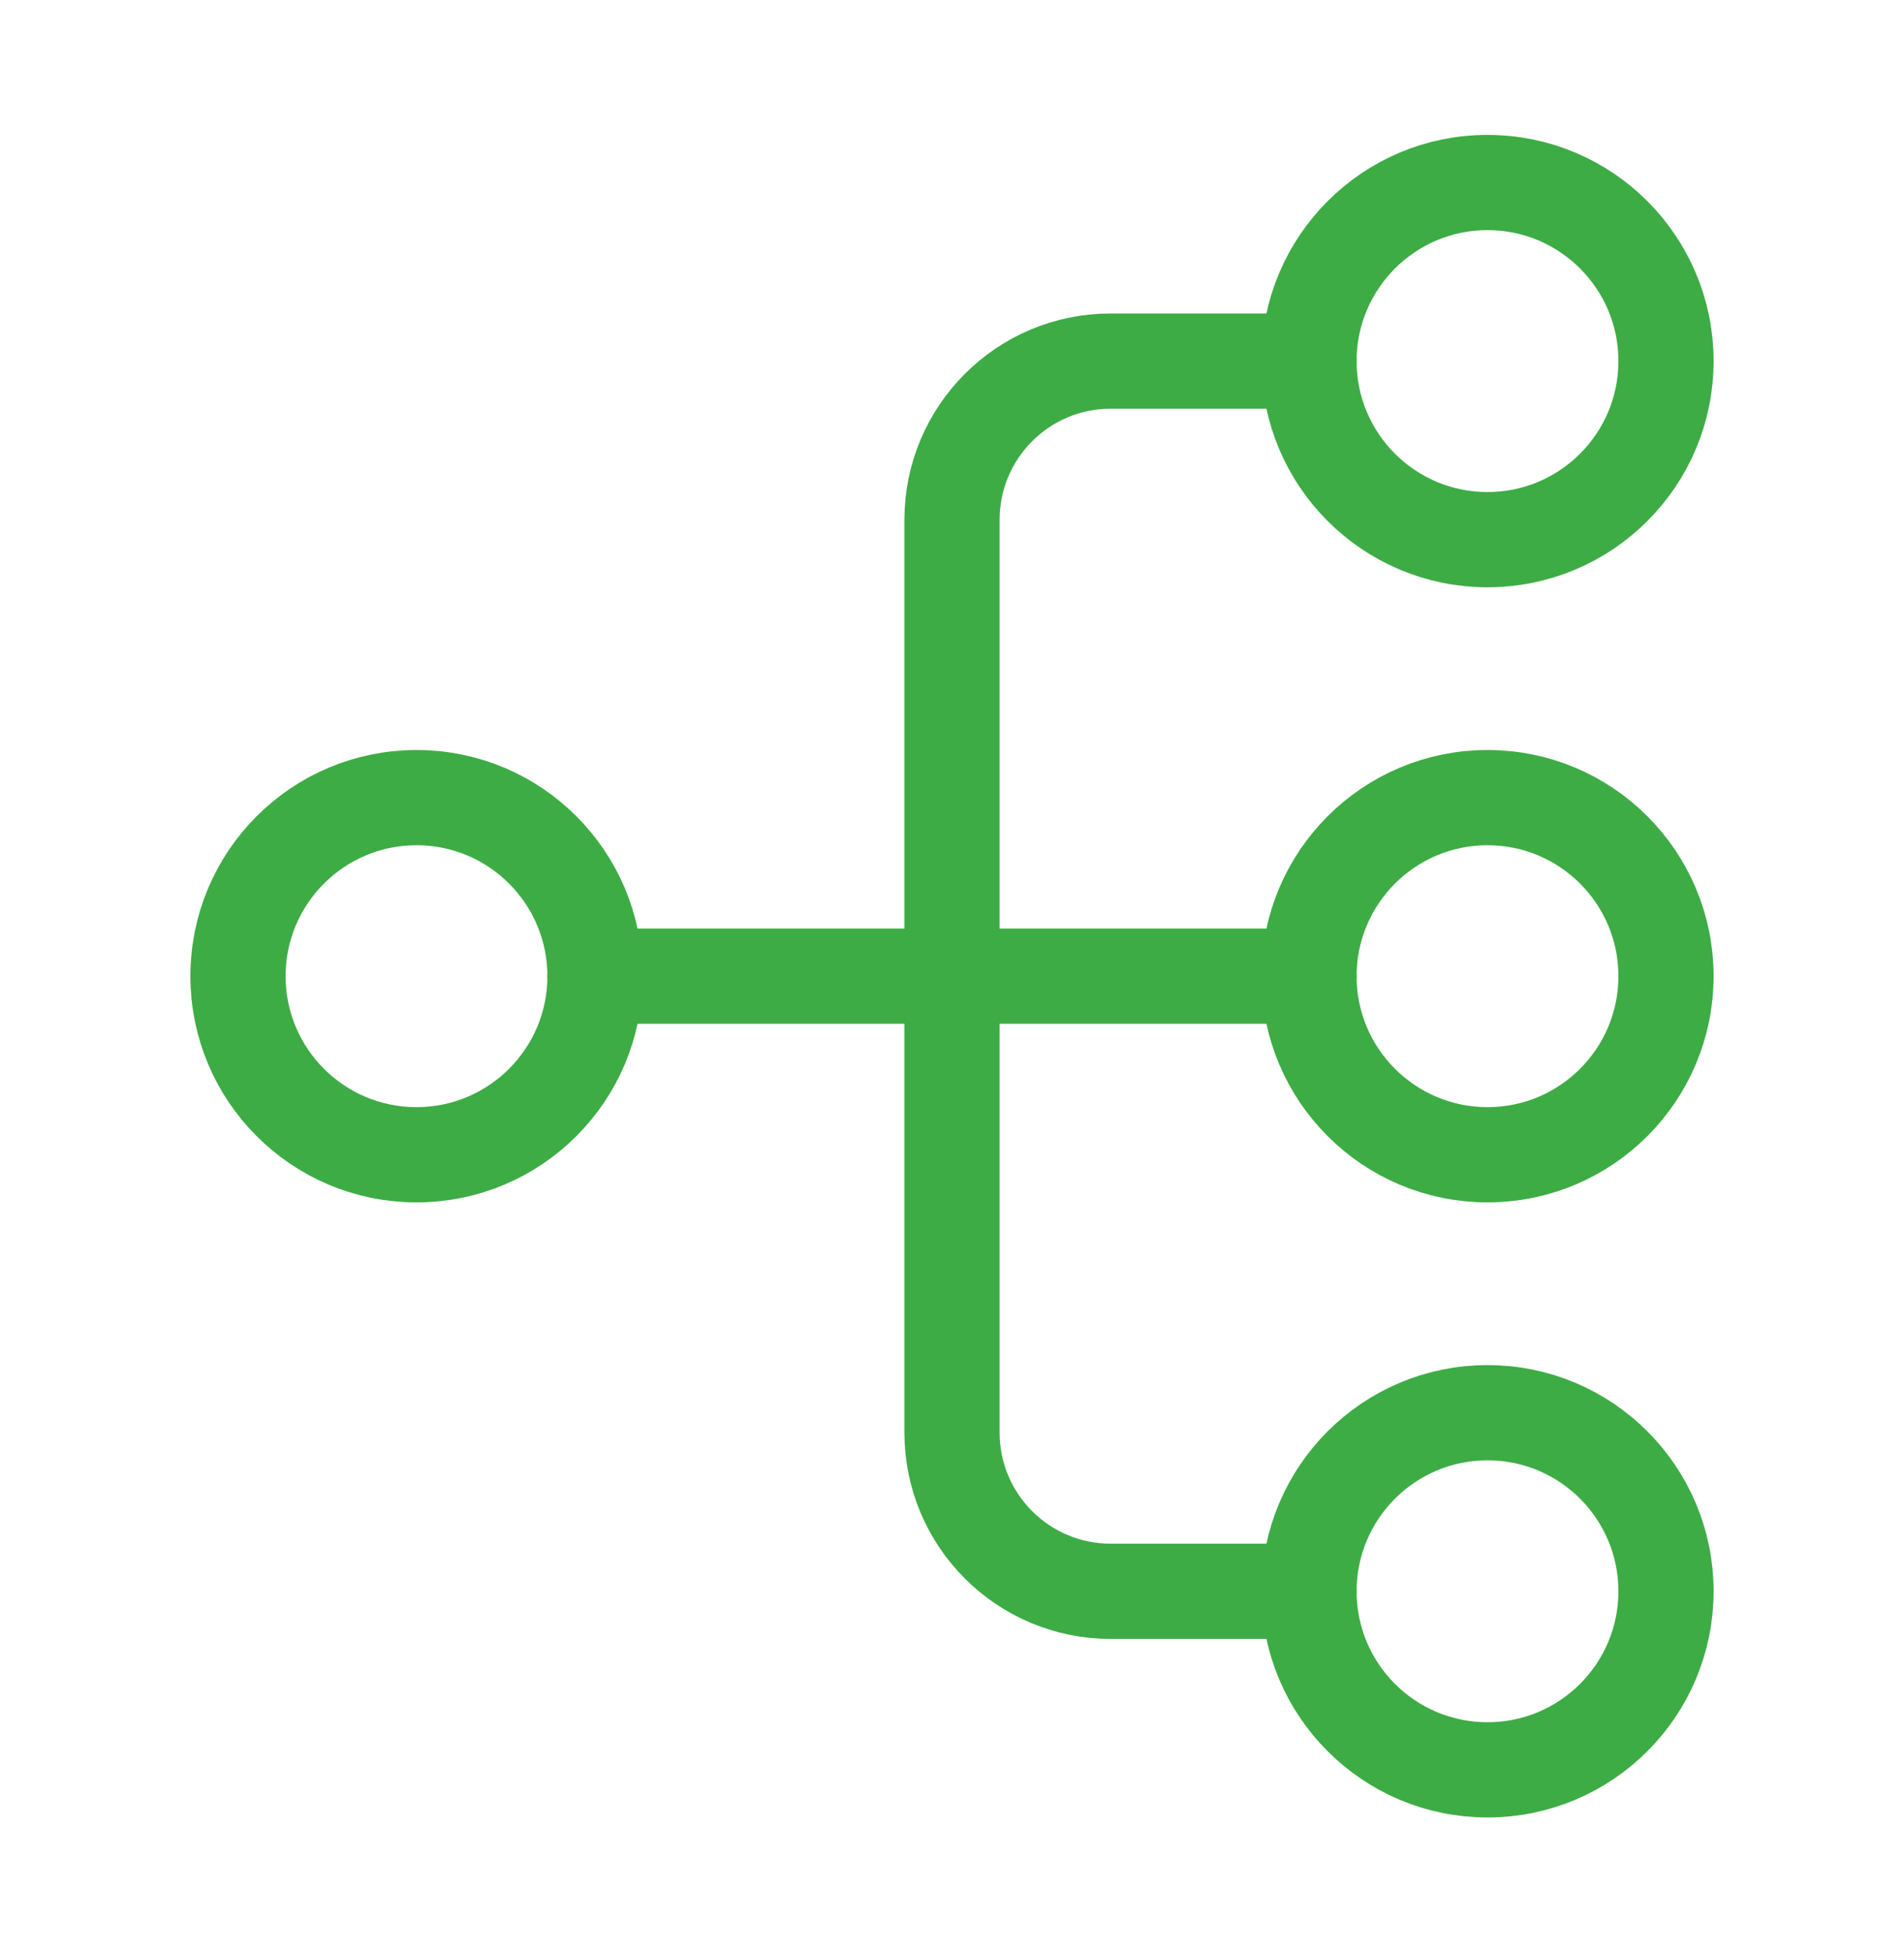 <svg width="40" height="41" viewBox="0 0 40 41" fill="none" xmlns="http://www.w3.org/2000/svg">
<circle cx="31.25" cy="7.583" r="3.75" stroke="#3DAC45" stroke-width="2" stroke-linecap="round" stroke-linejoin="round"/>
<circle cx="31.25" cy="20.5" r="3.75" stroke="#3DAC45" stroke-width="2" stroke-linecap="round" stroke-linejoin="round"/>
<circle cx="8.75" cy="20.5" r="3.75" stroke="#3DAC45" stroke-width="2" stroke-linecap="round" stroke-linejoin="round"/>
<circle cx="31.25" cy="33.417" r="3.75" stroke="#3DAC45" stroke-width="2" stroke-linecap="round" stroke-linejoin="round"/>
<path d="M27.5 7.583H23.333C21.492 7.583 20 9.075 20 10.917V30.083C20 31.925 21.492 33.417 23.333 33.417H27.5" stroke="#3DAC45" stroke-width="2" stroke-linecap="round" stroke-linejoin="round"/>
<path d="M27.5 20.5H12.5" stroke="#3DAC45" stroke-width="2" stroke-linecap="round" stroke-linejoin="round"/>
</svg>
